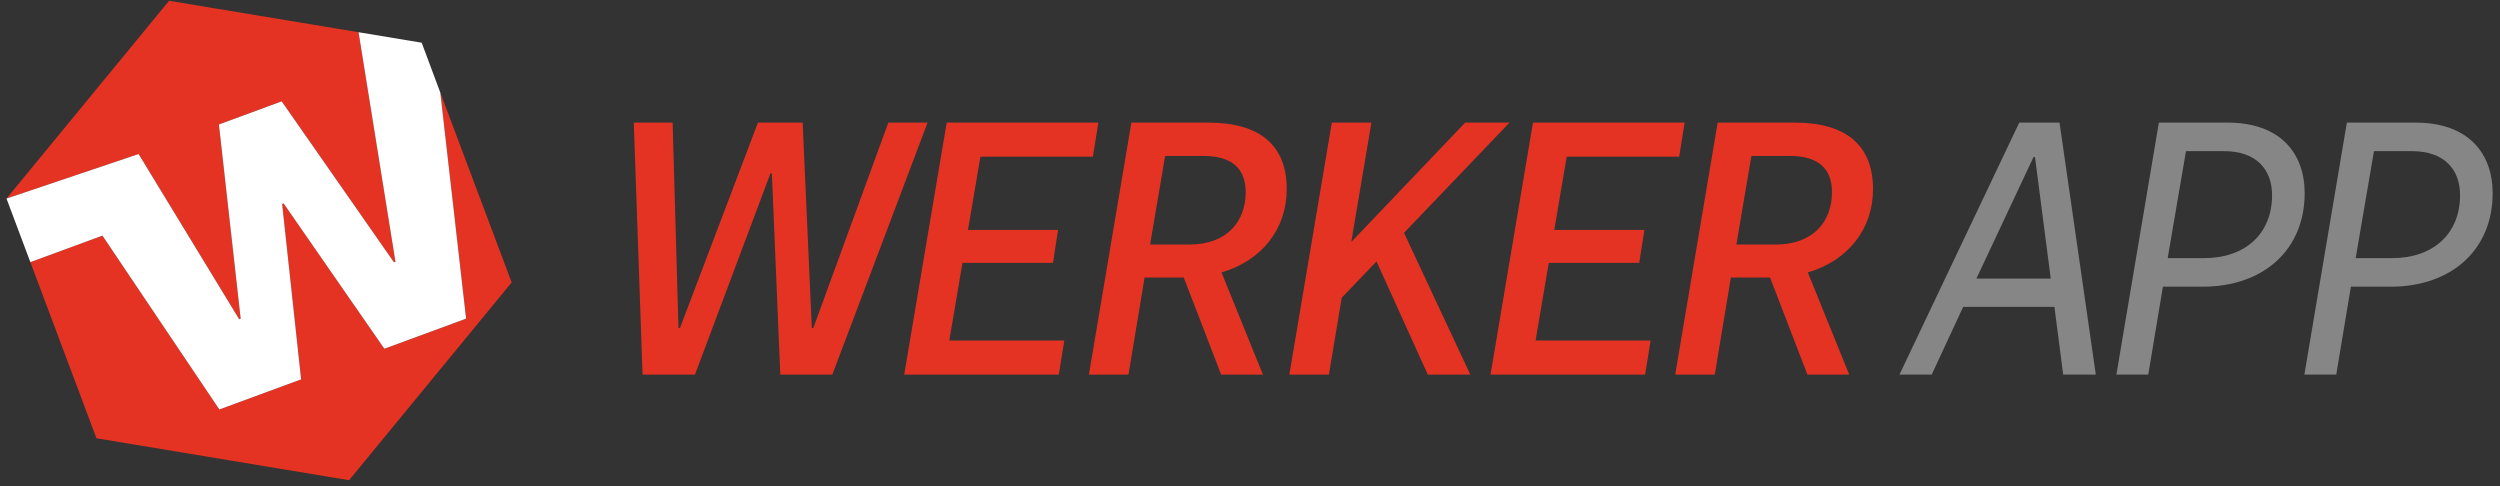 <?xml version="1.0" encoding="UTF-8"?>
<svg width="324px" height="63px" viewBox="0 0 324 63" version="1.1" xmlns="http://www.w3.org/2000/svg" xmlns:xlink="http://www.w3.org/1999/xlink">
    <rect x="0" y="0" width="324" height="63" fill="#333333" stroke="none"/>
    <!-- Generator: Sketch 47.1 (45422) - http://www.bohemiancoding.com/sketch -->
    <title>Logo</title>
    <desc>Created with Sketch.</desc>
    <defs></defs>
    <g id="Page-1" stroke="none" stroke-width="1" fill="none" fill-rule="evenodd">
        <g id="Logo" fill-rule="nonzero">
            <g id="XMLID_123_" transform="translate(82, 15)">
                <polygon id="XMLID_124_" fill="#E53323" points="0.139 0.888 5.171 0.888 5.93 27.519 6.12 27.519 16.233 0.888 22.024 0.888 23.21 27.519 23.401 27.519 33.132 0.888 38.213 0.888 25.87 33.548 19.128 33.548 18.036 7.485 17.846 7.485 8.066 33.548 1.278 33.548"></polygon>
                <polygon id="XMLID_126_" fill="#E53323" points="40.694 0.888 60.348 0.888 59.636 5.303 45.063 5.303 43.448 14.798 55.126 14.798 54.462 19.07 42.736 19.07 41.027 29.134 55.933 29.134 55.221 33.548 35.188 33.548"></polygon>
                <path d="M64.629,0.888 L74.551,0.888 C81.245,0.888 84.759,3.784 84.759,9.527 C84.759,14.655 81.53,18.785 76.308,20.304 L81.673,33.548 L76.261,33.548 L71.418,20.97 L66.338,20.97 L64.25,33.548 L59.123,33.548 L64.629,0.888 Z M68.998,5.208 L67.05,16.695 L72.13,16.695 C77.02,16.695 79.442,13.704 79.442,9.908 C79.442,6.917 77.732,5.208 73.982,5.208 L68.998,5.208 L68.998,5.208 Z" id="XMLID_128_" fill="#E53323"></path>
                <polygon id="XMLID_131_" fill="#E53323" points="90.606 0.888 95.735 0.888 93.123 16.365 107.888 0.888 113.632 0.888 99.959 15.176 108.552 33.548 103.045 33.548 96.399 18.88 91.889 23.58 90.227 33.548 85.101 33.548"></polygon>
                <polygon id="XMLID_133_" fill="#E53323" points="116.677 0.888 136.331 0.888 135.619 5.303 121.046 5.303 119.432 14.798 131.11 14.798 130.445 19.07 118.72 19.07 117.01 29.134 131.917 29.134 131.205 33.548 111.172 33.548"></polygon>
                <path d="M140.612,0.888 L150.535,0.888 C157.228,0.888 160.742,3.784 160.742,9.527 C160.742,14.655 157.514,18.785 152.292,20.304 L157.656,33.548 L152.244,33.548 L147.401,20.97 L142.322,20.97 L140.233,33.548 L135.107,33.548 L140.612,0.888 Z M144.981,5.208 L143.034,16.695 L148.113,16.695 C153.004,16.695 155.425,13.704 155.425,9.908 C155.425,6.917 153.716,5.208 149.965,5.208 L144.981,5.208 L144.981,5.208 Z" id="XMLID_135_" fill="#E53323"></path>
                <path d="M179.695,0.888 L184.916,0.888 L189.617,33.548 L185.391,33.548 L184.252,24.766 L172.43,24.766 L168.348,33.548 L164.17,33.548 L179.695,0.888 Z M181.545,5.35 L174.14,21.11 L183.776,21.11 L181.735,5.35 L181.545,5.35 Z" id="XMLID_138_" fill="#868686"></path>
                <path d="M197.791,0.888 L206.668,0.888 C213.552,0.888 216.685,4.875 216.685,10.05 C216.685,17.266 211.463,22.156 203.441,22.156 L198.312,22.156 L196.414,33.548 L192.283,33.548 L197.791,0.888 Z M201.303,4.589 L198.931,18.452 L203.677,18.452 C208.899,18.452 212.461,15.366 212.461,10.288 C212.461,7.06 210.513,4.589 206.241,4.589 L201.303,4.589 Z" id="XMLID_141_" fill="#868686"></path>
                <path d="M222.154,0.888 L231.031,0.888 C237.915,0.888 241.048,4.875 241.048,10.05 C241.048,17.266 235.826,22.156 227.804,22.156 L222.676,22.156 L220.777,33.548 L216.646,33.548 L222.154,0.888 Z M225.666,4.589 L223.294,18.452 L228.04,18.452 C233.262,18.452 236.824,15.366 236.824,10.288 C236.824,7.06 234.876,4.589 230.604,4.589 L225.666,4.589 Z" id="XMLID_144_" fill="#868686"></path>
            </g>
            <g id="XMLID_17_">
                <g id="Group" fill="#E53323">
                    <polygon id="Shape" points="31 41.376 31.19 41.306 28.37 16.13 36.507 13.135 51.059 33.994 51.249 33.924 46.469 4.177 21.915 0.102 0.842 25.734 17.963 19.96"></polygon>
                    <polygon id="Shape" points="57.067 12.011 60.408 41.296 49.811 45.196 36.756 26.365 36.567 26.434 39.025 49.166 28.426 53.066 13.273 30.537 3.935 33.974 12.503 56.8 45.238 62.234 66.311 36.601"></polygon>
                </g>
                <polygon id="XMLID_22_" fill="#FFFFFF" points="28.426 53.066 39.025 49.166 36.567 26.434 36.756 26.365 49.811 45.196 60.408 41.296 57.067 12.011 54.651 5.535 46.469 4.177 46.469 4.177 51.249 33.924 51.059 33.994 36.507 13.135 28.37 16.13 31.19 41.306 31 41.376 17.963 19.96 0.842 25.734 3.935 33.974 3.935 33.974 13.273 30.537"></polygon>
            </g>
        </g>
    </g>
</svg>